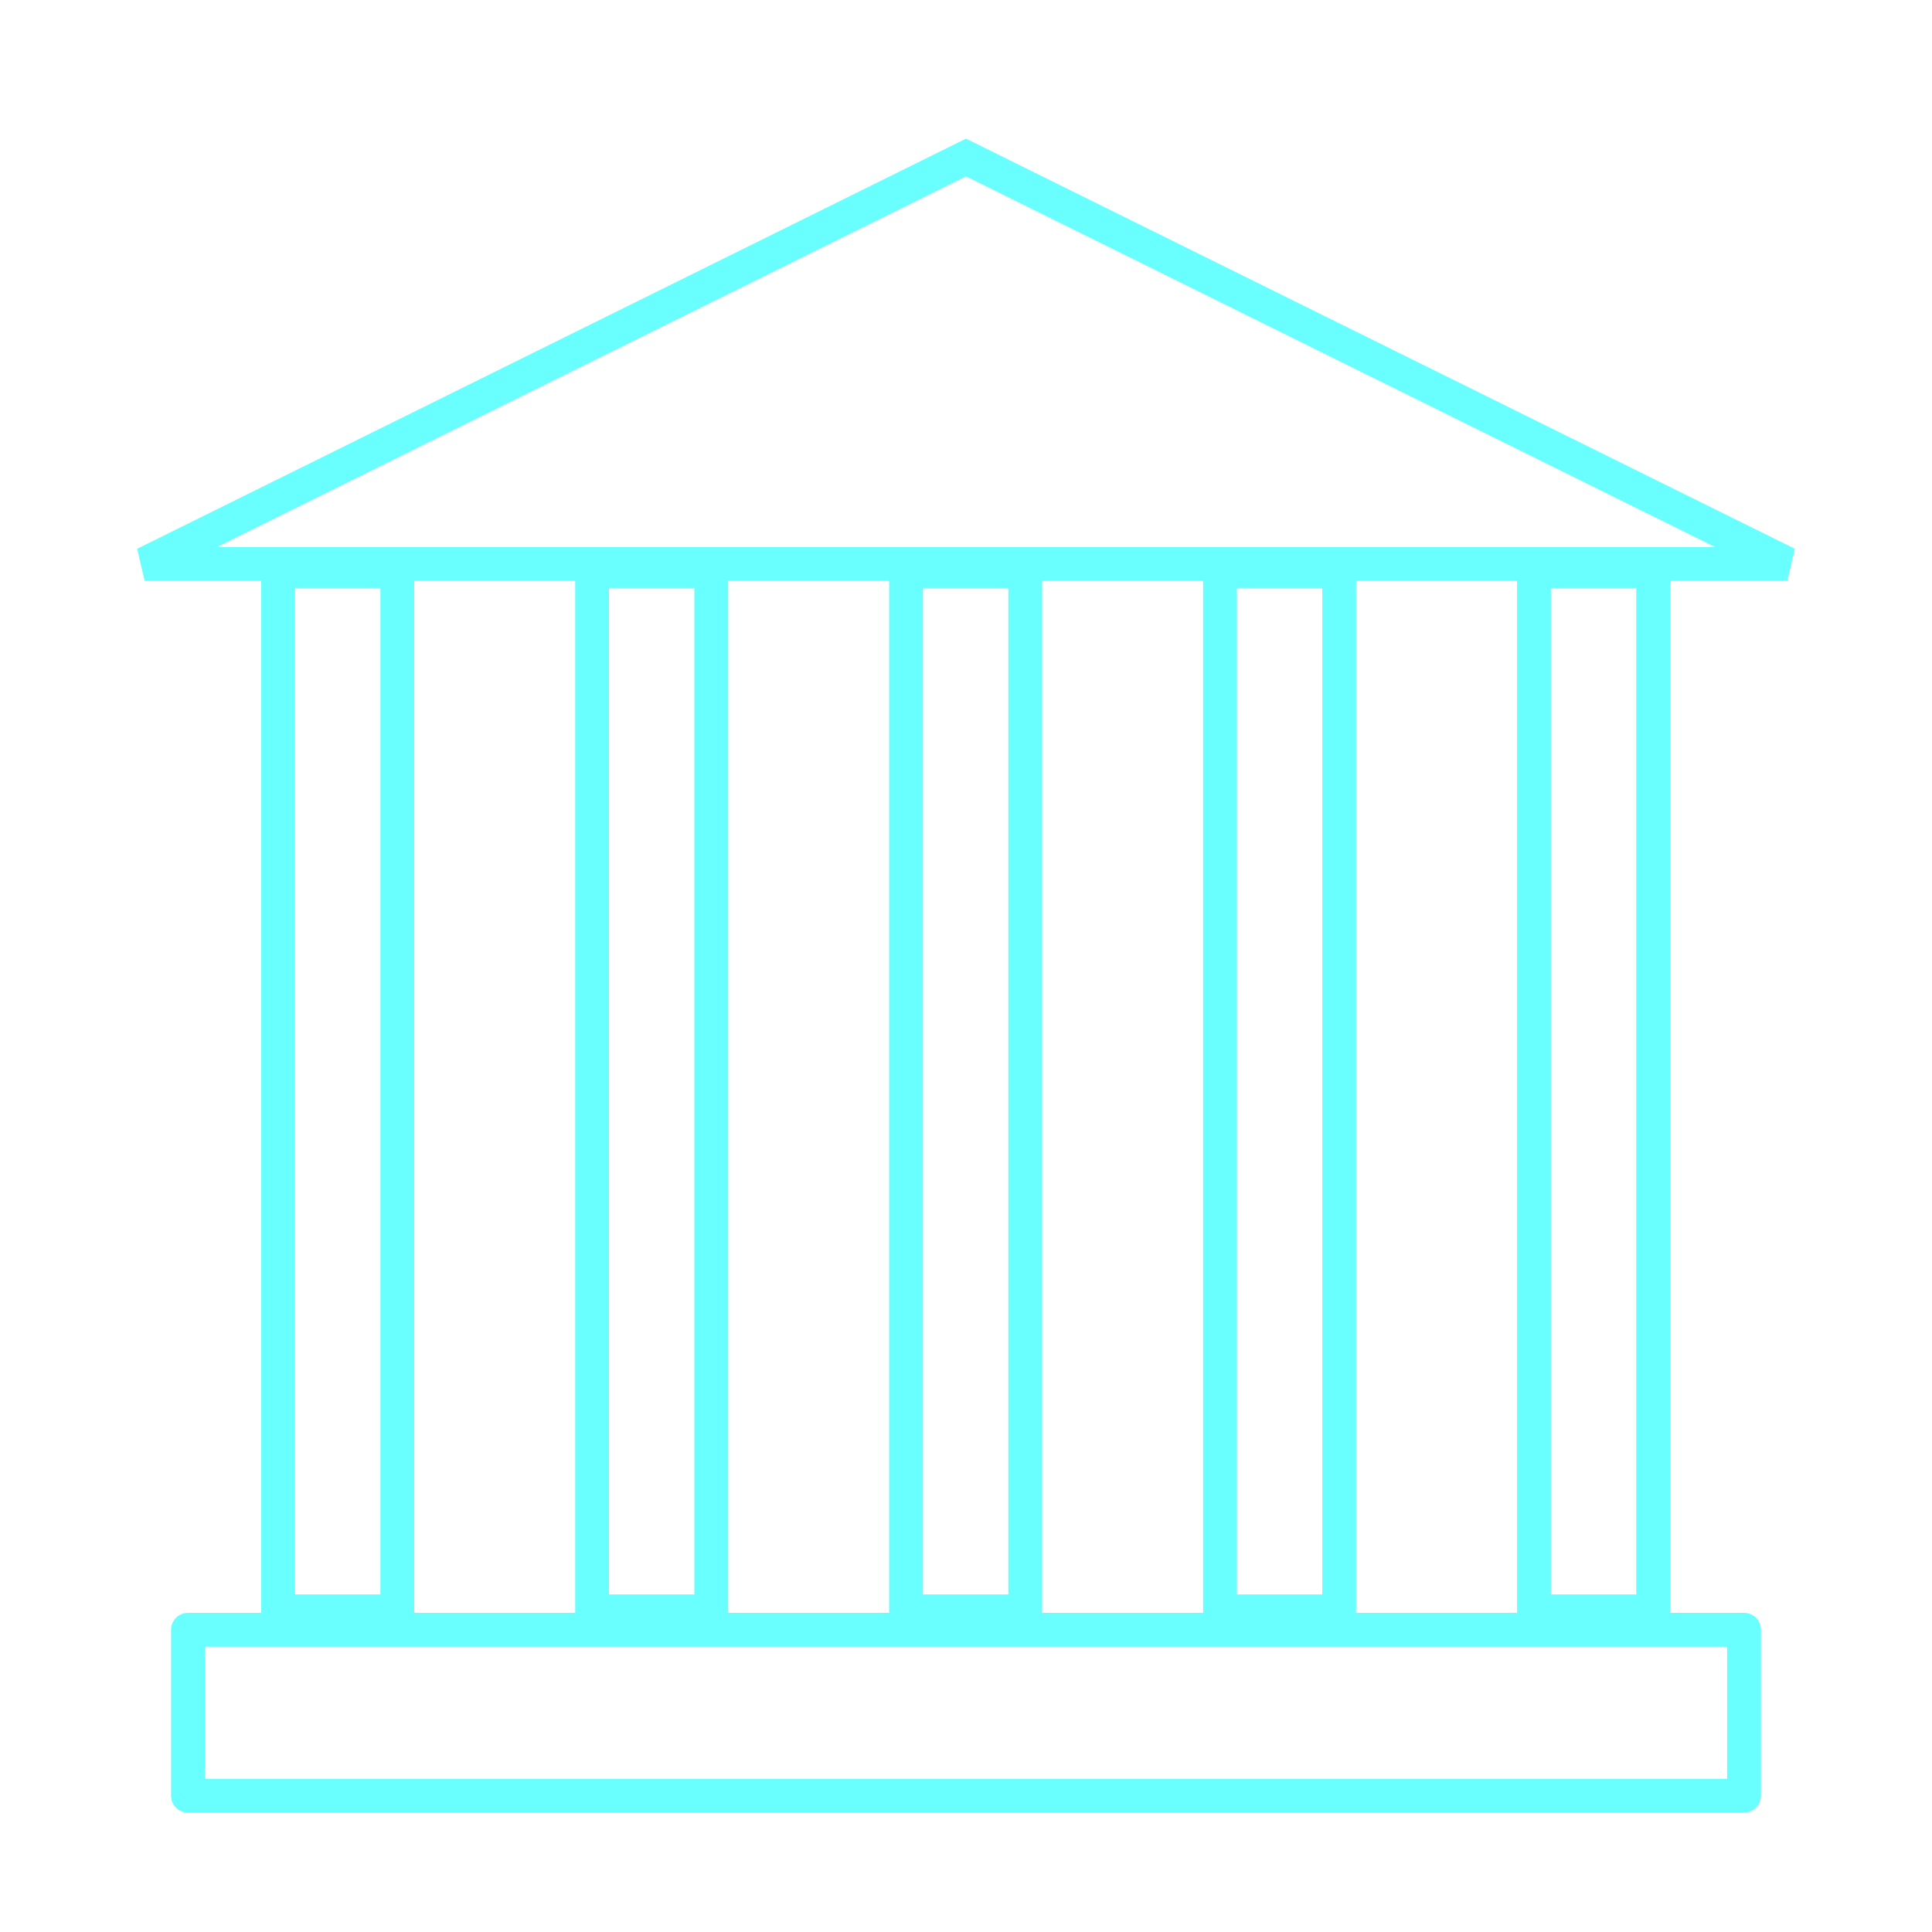 <?xml version="1.0" encoding="UTF-8" standalone="no"?>
<svg
   xmlns:dc="http://purl.org/dc/elements/1.1/"
   xmlns:cc="http://creativecommons.org/ns#"
   xmlns:rdf="http://www.w3.org/1999/02/22-rdf-syntax-ns#"
   xmlns:svg="http://www.w3.org/2000/svg"
   xmlns="http://www.w3.org/2000/svg"
   xmlns:sodipodi="http://sodipodi.sourceforge.net/DTD/sodipodi-0.dtd"
   xmlns:inkscape="http://www.inkscape.org/namespaces/inkscape"
   width="100mm"
   height="100mm"
   viewBox="0 0 100 100"
   version="1.1"
   id="svg8"
   inkscape:version="1.0.2 (394de47547, 2021-03-26)"
   sodipodi:docname="politics.svg">
  <defs
     id="defs2" />
  <sodipodi:namedview
     id="base"
     pagecolor="#ffffff"
     bordercolor="#666666"
     borderopacity="1.0"
     inkscape:pageopacity="0.0"
     inkscape:pageshadow="2"
     inkscape:zoom="1.1061374"
     inkscape:cx="23.615828"
     inkscape:cy="207.53665"
     inkscape:document-units="mm"
     inkscape:current-layer="layer1"
     inkscape:document-rotation="0"
     showgrid="false"
     inkscape:window-width="1535"
     inkscape:window-height="876"
     inkscape:window-x="65"
     inkscape:window-y="24"
     inkscape:window-maximized="1" />
  <g
     inkscape:label="Calque 1"
     inkscape:groupmode="layer"
     id="layer1">
    <rect
       style="fill:none;fill-rule:evenodd;stroke:#69ffff;stroke-width:1.75;stroke-linecap:round;stroke-linejoin:round;stroke-miterlimit:4;stroke-dasharray:none;stroke-opacity:1"
       id="rect1047"
       width="80.543"
       height="8.59"
       x="9.728"
       y="84.356" />
    <g
       id="g1068"
       transform="matrix(1.25,0,0,1.25,-11.894,-17.982)"
       style="stroke-width:1.4;stroke-miterlimit:4;stroke-dasharray:none">
      <rect
         style="fill:none;fill-rule:evenodd;stroke:#69ffff;stroke-width:1.4;stroke-linecap:round;stroke-linejoin:round;stroke-miterlimit:4;stroke-dasharray:none;stroke-opacity:1"
         id="rect1049"
         width="4.935"
         height="43.075"
         x="21.032"
         y="38.033" />
      <rect
         style="fill:none;fill-rule:evenodd;stroke:#69ffff;stroke-width:1.4;stroke-linecap:round;stroke-linejoin:round;stroke-miterlimit:4;stroke-dasharray:none;stroke-opacity:1"
         id="rect1053"
         width="4.935"
         height="43.075"
         x="34.033"
         y="38.033" />
      <rect
         style="fill:none;fill-rule:evenodd;stroke:#69ffff;stroke-width:1.4;stroke-linecap:round;stroke-linejoin:round;stroke-miterlimit:4;stroke-dasharray:none;stroke-opacity:1"
         id="rect1055"
         width="4.935"
         height="43.075"
         x="47.033"
         y="38.033" />
      <rect
         style="display:inline;fill:none;fill-rule:evenodd;stroke:#69ffff;stroke-width:1.4;stroke-linecap:round;stroke-linejoin:round;stroke-miterlimit:4;stroke-dasharray:none;stroke-opacity:1"
         id="rect1057"
         width="4.935"
         height="43.075"
         x="60.033"
         y="38.033" />
      <rect
         style="display:inline;fill:none;fill-rule:evenodd;stroke:#69ffff;stroke-width:1.4;stroke-linecap:round;stroke-linejoin:round;stroke-miterlimit:4;stroke-dasharray:none;stroke-opacity:1"
         id="rect1059"
         width="4.935"
         height="43.075"
         x="73.033"
         y="38.033" />
    </g>
    <path
       style="fill:none;stroke:#69ffff;stroke-width:1.75;stroke-linecap:butt;stroke-linejoin:miter;stroke-miterlimit:4;stroke-dasharray:none;stroke-opacity:1"
       d="M 7.487,29.189 H 92.513 L 50,8.152 Z"
       id="path1061"
       sodipodi:nodetypes="cccc" />
  </g>
</svg>
